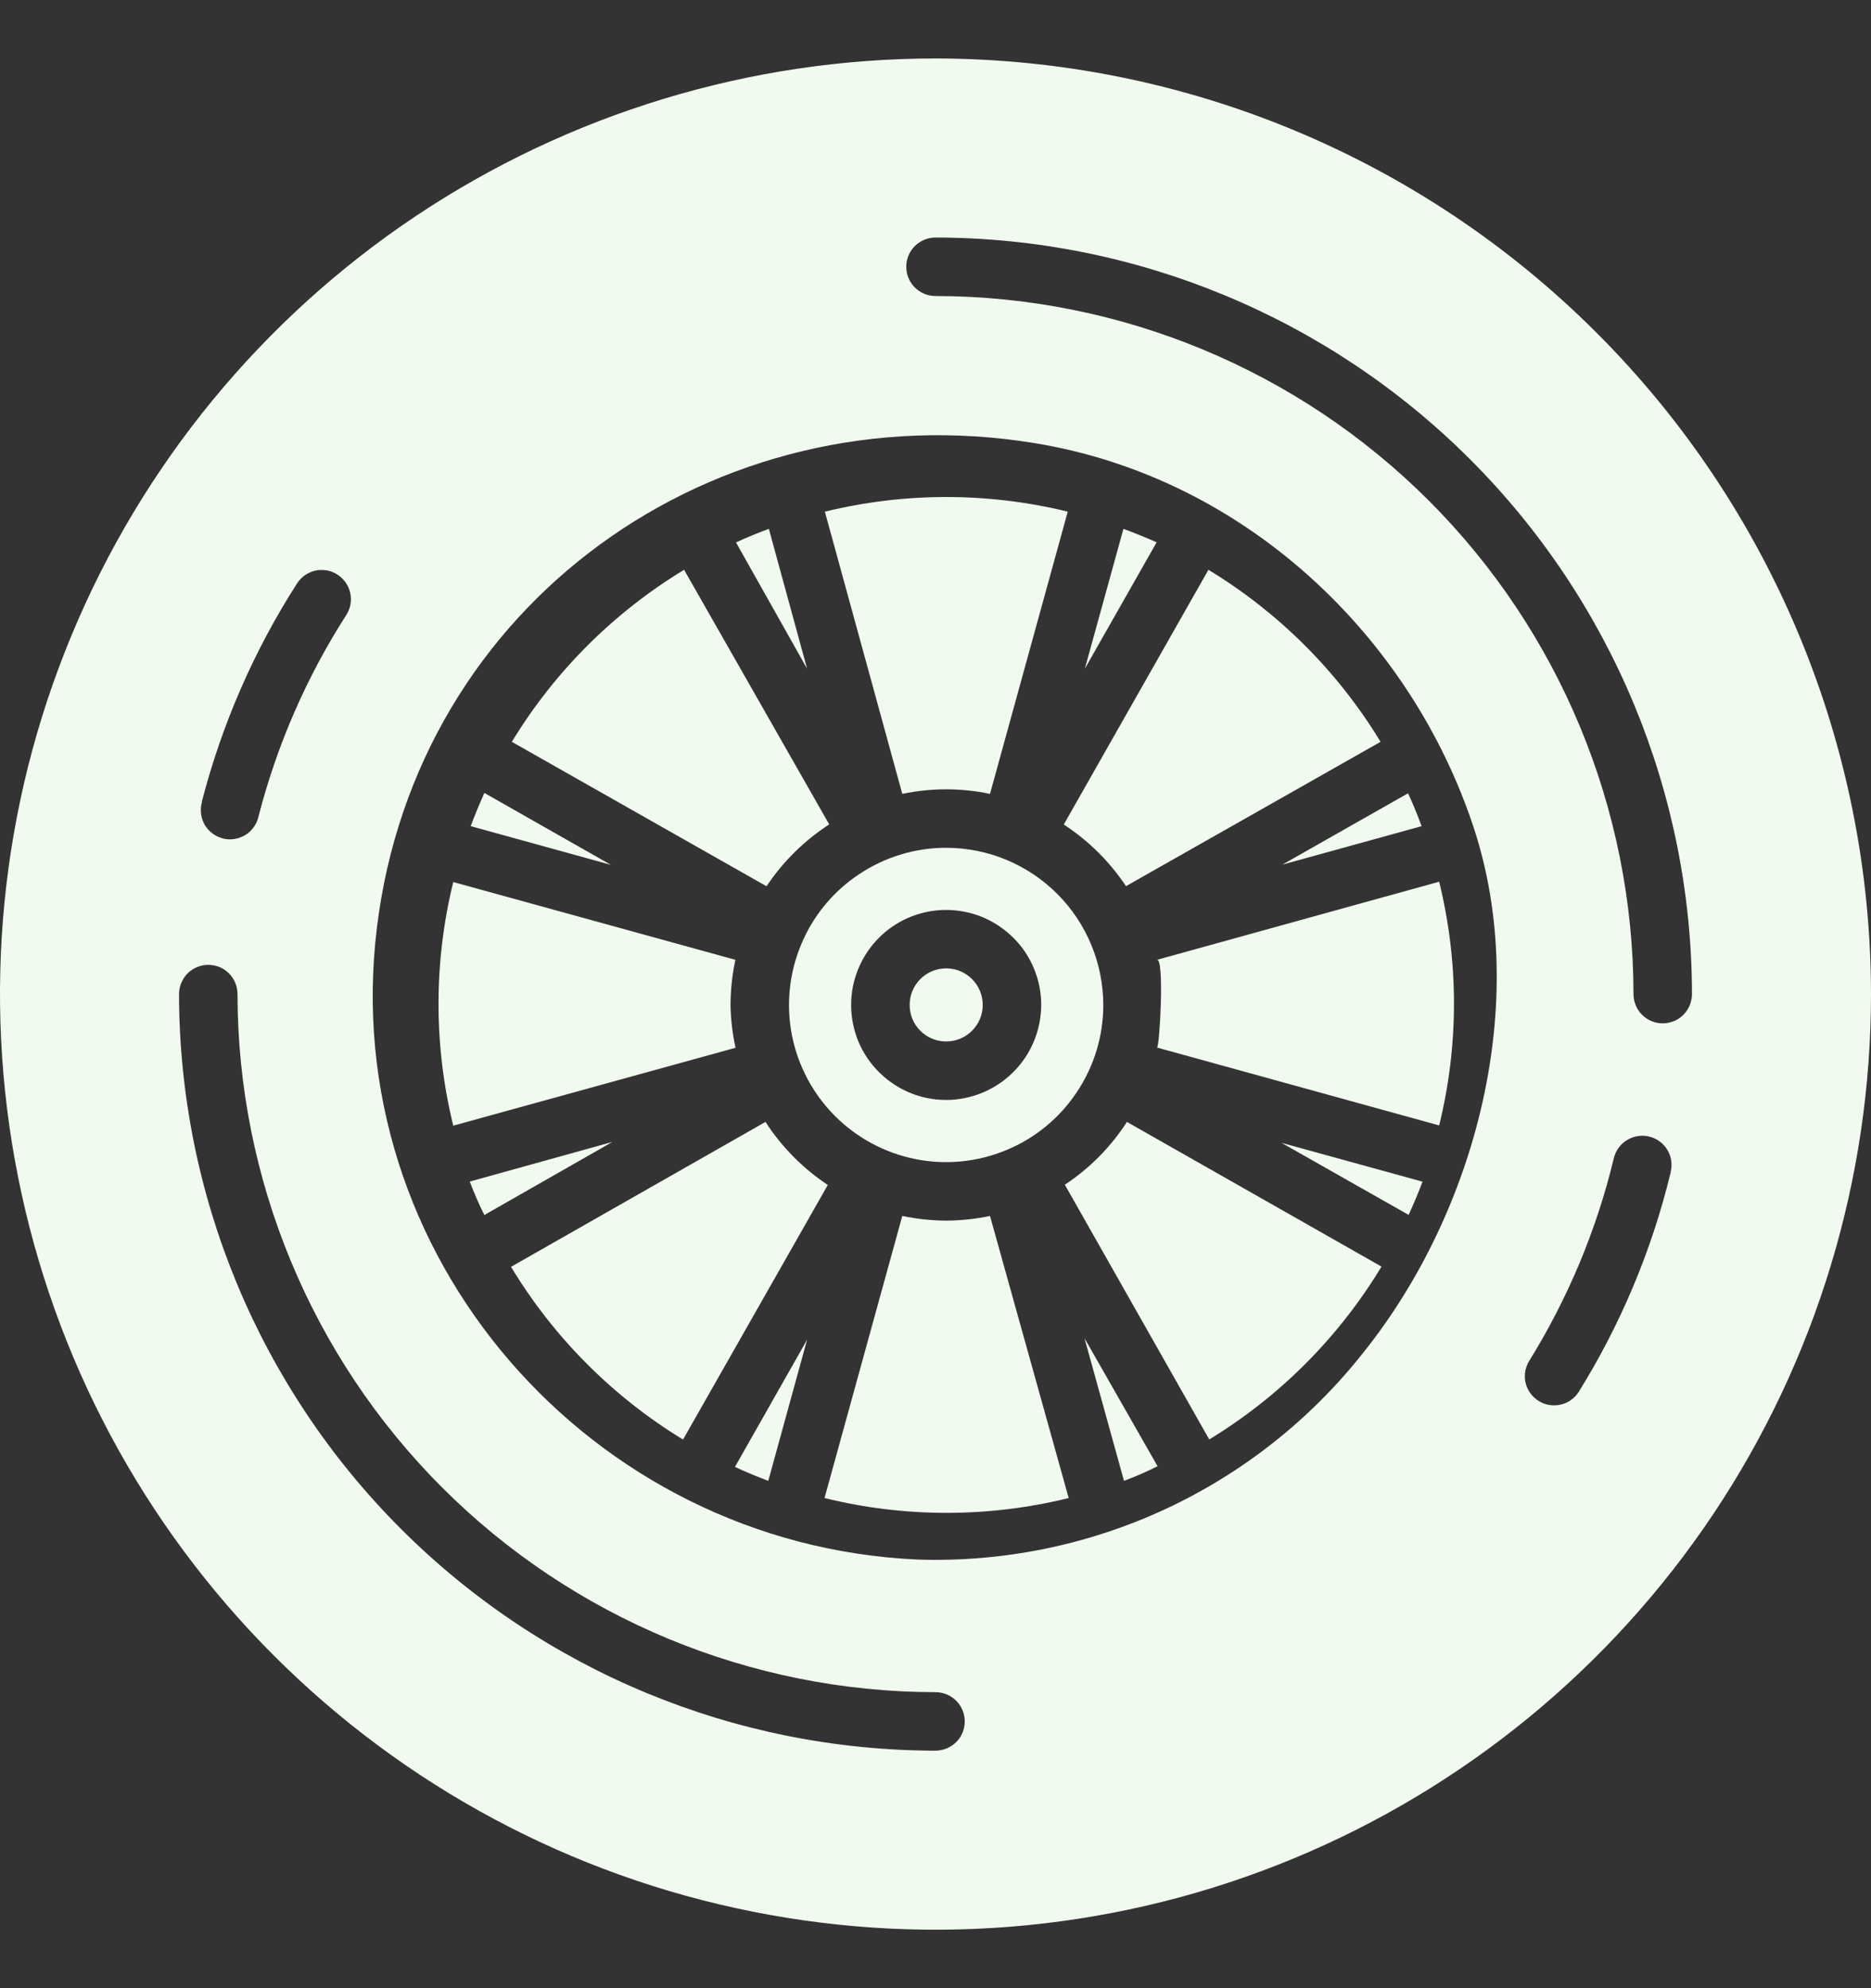 <svg width="16" height="17" viewBox="0 0 16 17" fill="none" xmlns="http://www.w3.org/2000/svg">
<rect x="0" y="0" width="16" height="17" fill="#333333" stroke="none"/>
<path d="M4.017 10.103C4.054 10.199 4.094 10.294 4.142 10.389L5.237 9.764L4.017 10.103Z" fill="#F1FAEE"/>
<path d="M7.091 7.049L5.85 4.872C5.248 5.237 4.743 5.741 4.377 6.343L6.555 7.578C6.696 7.367 6.878 7.187 7.091 7.049Z" fill="#F1FAEE"/>
<path d="M4.142 6.78C4.1 6.874 4.061 6.968 4.025 7.064L5.224 7.395L4.142 6.78Z" fill="#F1FAEE"/>
<path d="M8.091 6.749C8.217 6.749 8.343 6.762 8.466 6.788L9.131 4.375C8.449 4.208 7.736 4.208 7.054 4.375L7.716 6.788C7.84 6.762 7.965 6.749 8.091 6.749Z" fill="#F1FAEE"/>
<path d="M6.247 8.593C6.248 8.463 6.261 8.334 6.289 8.207L3.876 7.542C3.708 8.226 3.708 8.941 3.876 9.625L6.29 8.959C6.264 8.839 6.249 8.716 6.247 8.593Z" fill="#F1FAEE"/>
<path d="M6.575 4.522C6.48 4.557 6.386 4.595 6.294 4.638L6.902 5.718L6.575 4.522Z" fill="#F1FAEE"/>
<path d="M9.629 7.577L11.806 6.343C11.441 5.741 10.935 5.237 10.334 4.872L9.097 7.05C9.308 7.188 9.489 7.367 9.629 7.577Z" fill="#F1FAEE"/>
<path d="M9.607 4.522L9.277 5.718L9.891 4.637C9.798 4.596 9.703 4.557 9.607 4.522Z" fill="#F1FAEE"/>
<path d="M12.157 7.064C12.122 6.969 12.084 6.875 12.041 6.783L10.966 7.393L12.157 7.064Z" fill="#F1FAEE"/>
<path d="M8.091 7.249C7.825 7.249 7.566 7.328 7.345 7.476C7.124 7.623 6.951 7.833 6.85 8.079C6.748 8.324 6.721 8.594 6.773 8.855C6.825 9.116 6.953 9.355 7.141 9.543C7.329 9.731 7.568 9.859 7.829 9.911C8.09 9.963 8.36 9.936 8.605 9.834C8.851 9.733 9.061 9.56 9.208 9.339C9.356 9.118 9.435 8.859 9.435 8.593C9.434 8.237 9.293 7.895 9.041 7.643C8.789 7.391 8.447 7.249 8.091 7.249ZM8.091 9.405C7.93 9.405 7.773 9.358 7.64 9.268C7.506 9.179 7.402 9.052 7.34 8.904C7.279 8.755 7.263 8.592 7.294 8.434C7.326 8.277 7.403 8.132 7.517 8.018C7.63 7.905 7.775 7.827 7.933 7.796C8.09 7.765 8.254 7.781 8.402 7.842C8.55 7.904 8.677 8.008 8.767 8.141C8.856 8.275 8.904 8.432 8.904 8.593C8.903 8.808 8.818 9.015 8.665 9.167C8.513 9.319 8.306 9.405 8.091 9.405Z" fill="#F1FAEE"/>
<path d="M8.091 8.905C8.264 8.905 8.404 8.765 8.404 8.593C8.404 8.42 8.264 8.28 8.091 8.28C7.918 8.28 7.779 8.42 7.779 8.593C7.779 8.765 7.918 8.905 8.091 8.905Z" fill="#F1FAEE"/>
<path d="M9.612 12.662C9.709 12.626 9.805 12.584 9.899 12.537L9.274 11.442L9.612 12.662Z" fill="#F1FAEE"/>
<path d="M12.046 10.388C12.089 10.294 12.129 10.199 12.165 10.104L10.959 9.772L12.046 10.388Z" fill="#F1FAEE"/>
<path d="M9.894 8.207C9.959 8.189 9.917 8.957 9.894 8.957L12.307 9.623C12.476 8.939 12.476 8.224 12.307 7.539L9.894 8.207Z" fill="#F1FAEE"/>
<path d="M6.546 9.593L4.37 10.832C4.734 11.435 5.239 11.942 5.841 12.309L7.079 10.132C6.866 9.991 6.685 9.807 6.546 9.593Z" fill="#F1FAEE"/>
<path d="M9.106 10.13L10.341 12.308C10.944 11.941 11.449 11.434 11.814 10.83L9.637 9.593C9.499 9.807 9.318 9.99 9.106 10.13Z" fill="#F1FAEE"/>
<path d="M6.57 12.662L6.902 11.455L6.285 12.543C6.378 12.586 6.473 12.626 6.57 12.662Z" fill="#F1FAEE"/>
<path d="M8.091 10.437C7.965 10.436 7.84 10.423 7.716 10.397L7.051 12.809C7.737 12.978 8.453 12.978 9.139 12.809L8.466 10.397C8.343 10.423 8.217 10.436 8.091 10.437Z" fill="#F1FAEE"/>
<path d="M8 0.5C6.418 0.5 4.871 0.969 3.555 1.848C2.24 2.727 1.214 3.977 0.609 5.439C0.003 6.9 -0.155 8.509 0.154 10.061C0.462 11.613 1.224 13.038 2.343 14.157C3.462 15.276 4.887 16.038 6.439 16.346C7.991 16.655 9.6 16.497 11.062 15.891C12.523 15.286 13.773 14.26 14.652 12.945C15.531 11.629 16 10.082 16 8.5C15.998 6.379 15.154 4.345 13.654 2.846C12.155 1.346 10.121 0.502 8 0.5V0.5ZM1.726 6.855C1.897 6.194 2.171 5.564 2.54 4.989C2.558 4.961 2.581 4.937 2.608 4.918C2.635 4.9 2.665 4.886 2.697 4.879C2.729 4.872 2.762 4.872 2.795 4.877C2.827 4.883 2.858 4.895 2.886 4.913C2.913 4.931 2.937 4.954 2.956 4.981C2.975 5.008 2.988 5.038 2.995 5.07C3.002 5.102 3.003 5.136 2.997 5.168C2.991 5.2 2.979 5.231 2.961 5.259C2.621 5.789 2.368 6.37 2.211 6.98C2.204 7.013 2.19 7.044 2.171 7.071C2.151 7.099 2.127 7.122 2.098 7.14C2.069 7.157 2.037 7.169 2.004 7.174C1.971 7.179 1.937 7.177 1.904 7.169C1.872 7.16 1.841 7.145 1.815 7.125C1.788 7.104 1.766 7.079 1.749 7.05C1.733 7.02 1.722 6.988 1.719 6.954C1.715 6.921 1.718 6.887 1.728 6.855H1.726ZM8 14.969C6.285 14.967 4.641 14.285 3.428 13.072C2.215 11.859 1.533 10.215 1.531 8.5C1.531 8.434 1.558 8.37 1.604 8.323C1.651 8.276 1.715 8.25 1.781 8.25C1.848 8.25 1.911 8.276 1.958 8.323C2.005 8.37 2.031 8.434 2.031 8.5C2.033 10.082 2.662 11.6 3.781 12.719C4.9 13.838 6.418 14.467 8 14.469C8.066 14.469 8.13 14.495 8.177 14.542C8.224 14.589 8.25 14.652 8.25 14.719C8.25 14.785 8.224 14.849 8.177 14.896C8.13 14.942 8.066 14.969 8 14.969ZM11.662 11.561C11.21 12.135 10.629 12.595 9.967 12.903C9.304 13.211 8.578 13.359 7.848 13.335C5.05 13.21 2.88 10.729 3.223 7.934C3.559 5.159 6.11 3.341 8.848 3.789C10.637 4.081 12.062 5.43 12.605 7.084C13.091 8.571 12.625 10.356 11.662 11.561ZM14.287 10.024C14.127 10.686 13.862 11.319 13.502 11.899C13.467 11.955 13.412 11.995 13.347 12.01C13.282 12.025 13.214 12.014 13.158 11.979C13.102 11.944 13.062 11.889 13.046 11.824C13.031 11.759 13.043 11.691 13.078 11.635C13.409 11.1 13.654 10.515 13.801 9.902C13.817 9.838 13.857 9.782 13.914 9.748C13.971 9.713 14.039 9.703 14.103 9.718C14.168 9.734 14.223 9.774 14.258 9.831C14.292 9.887 14.303 9.956 14.287 10.02V10.024ZM14.219 8.75C14.152 8.75 14.089 8.724 14.042 8.677C13.995 8.63 13.969 8.566 13.969 8.5C13.967 6.918 13.338 5.4 12.219 4.281C11.1 3.162 9.582 2.533 8 2.531C7.934 2.531 7.87 2.505 7.823 2.458C7.776 2.411 7.75 2.348 7.75 2.281C7.75 2.215 7.776 2.151 7.823 2.104C7.87 2.058 7.934 2.031 8 2.031C9.715 2.033 11.359 2.715 12.572 3.928C13.785 5.141 14.467 6.785 14.469 8.5C14.469 8.566 14.442 8.63 14.396 8.677C14.349 8.724 14.285 8.75 14.219 8.75Z" fill="#F1FAEE"/>
</svg>
